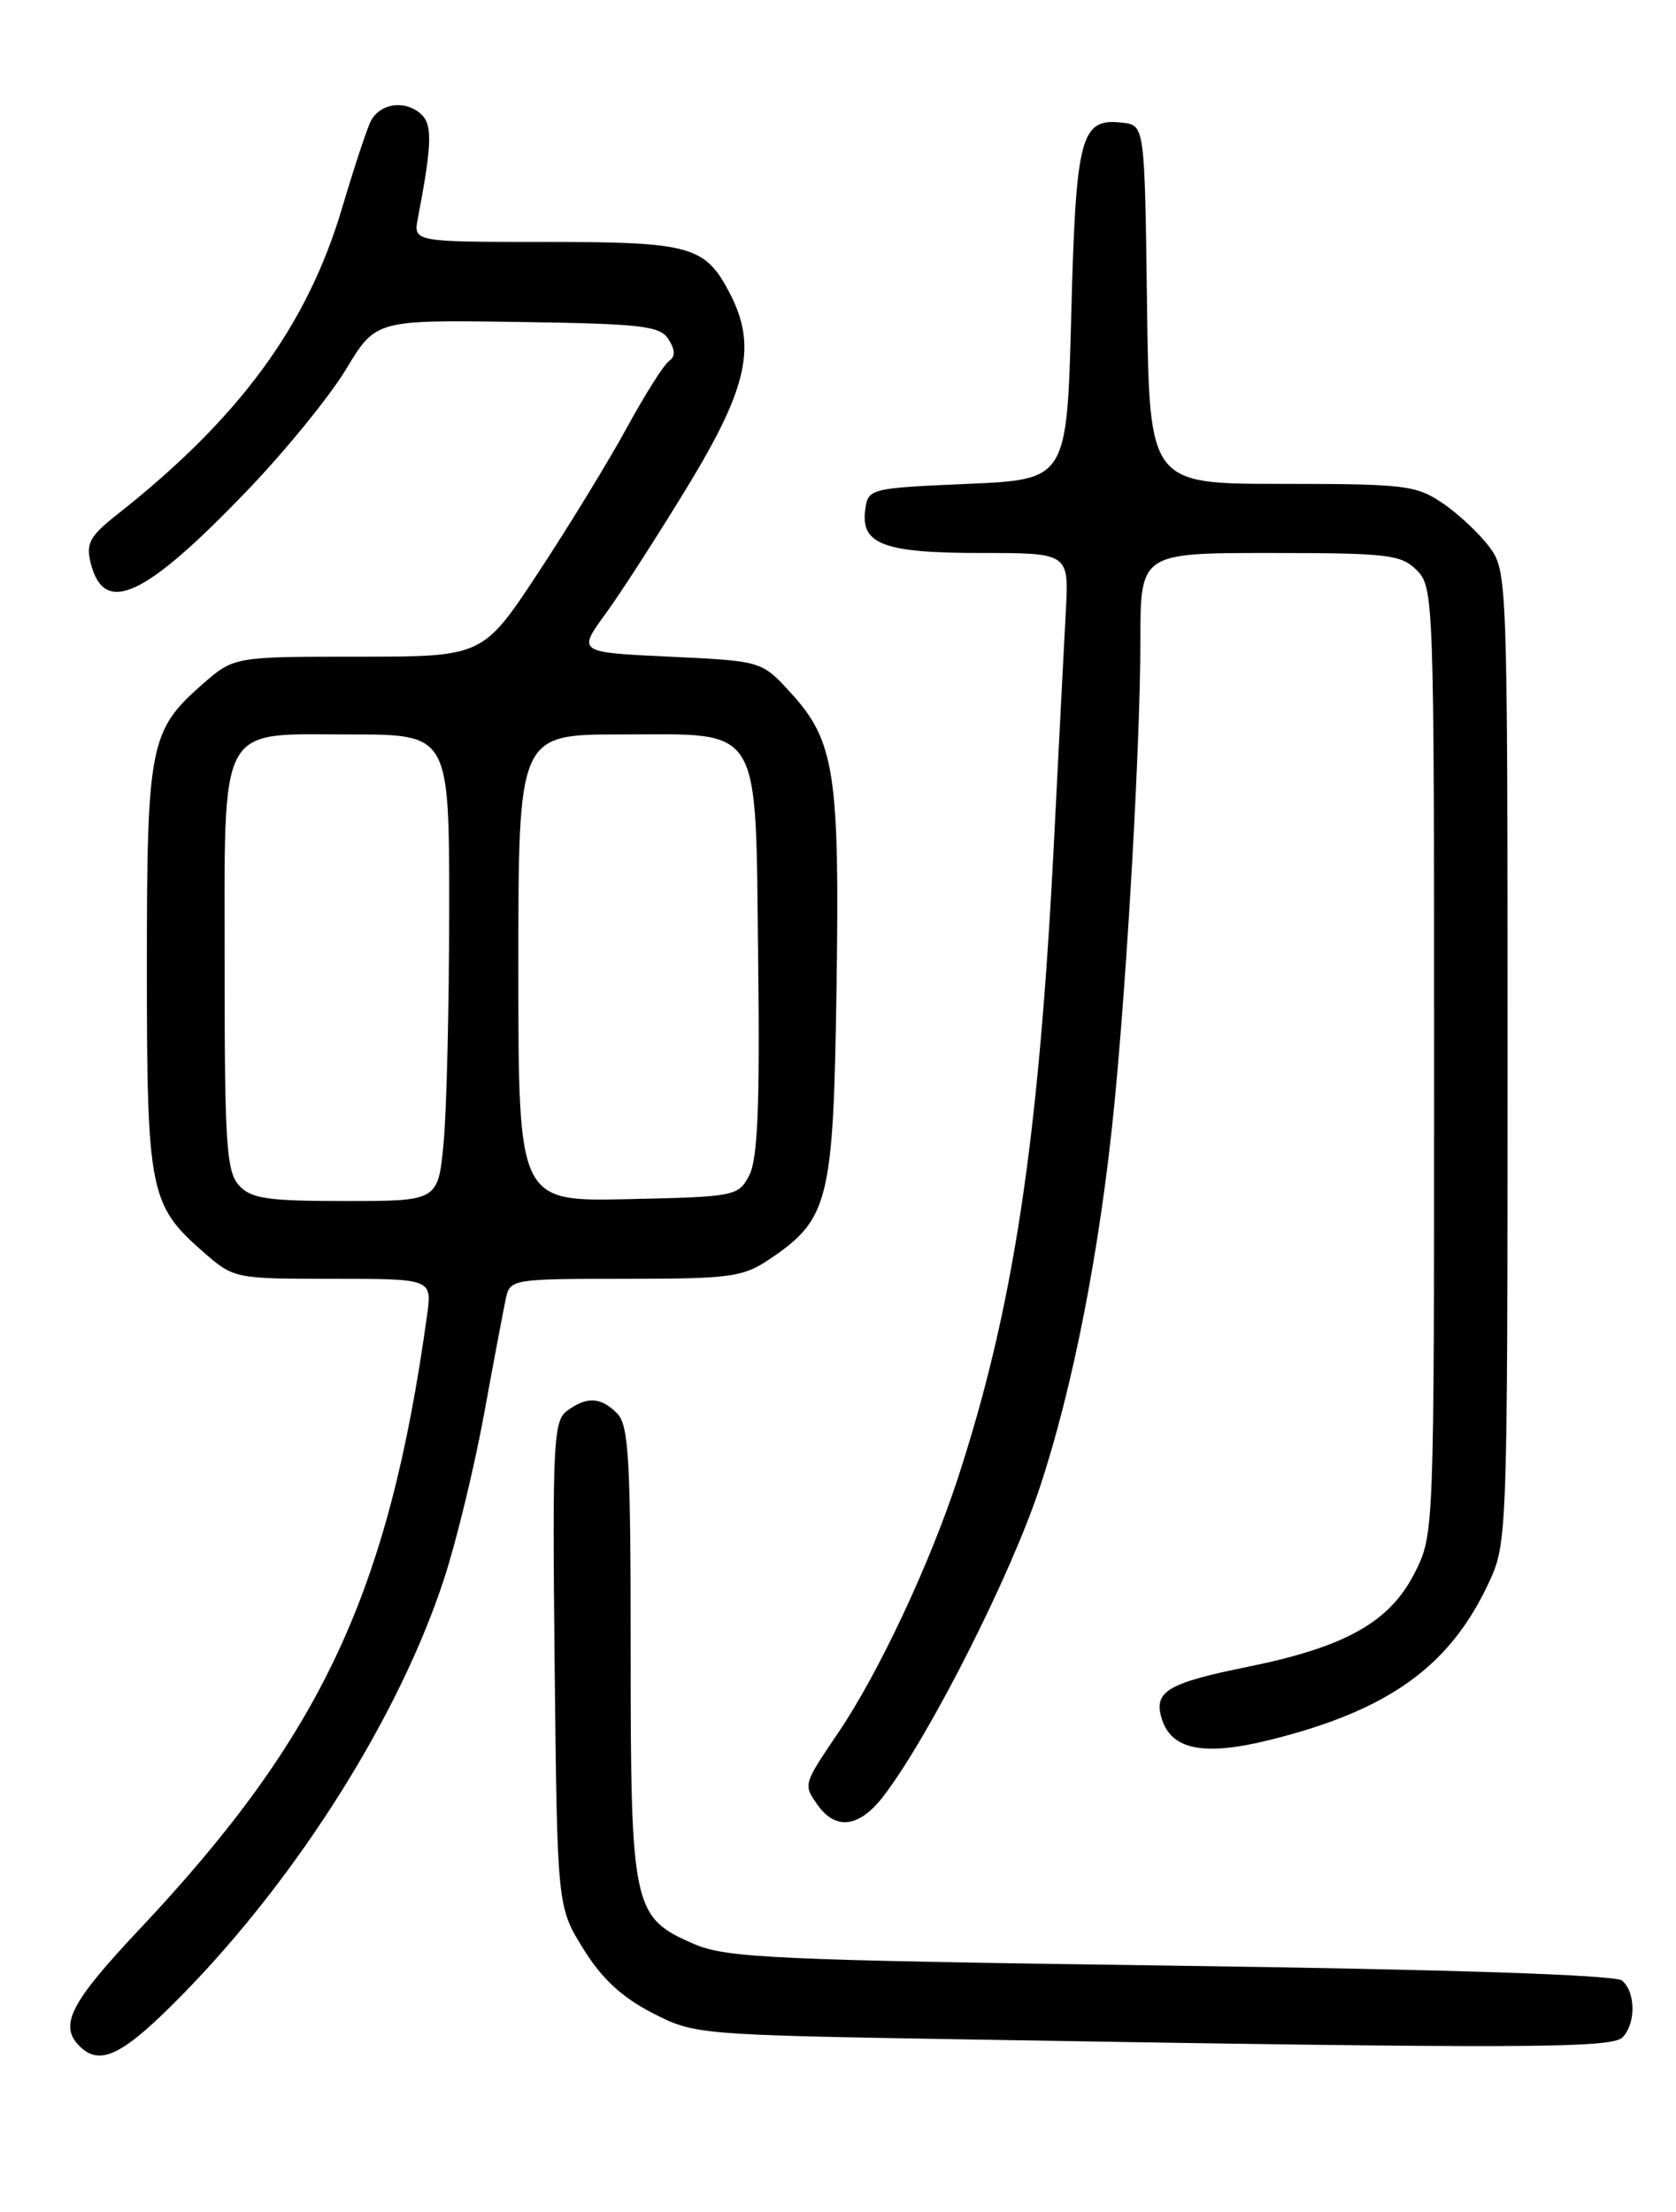 <?xml version="1.0" encoding="UTF-8" standalone="no"?>
<!DOCTYPE svg PUBLIC "-//W3C//DTD SVG 1.1//EN" "http://www.w3.org/Graphics/SVG/1.1/DTD/svg11.dtd" >
<svg xmlns="http://www.w3.org/2000/svg" xmlns:xlink="http://www.w3.org/1999/xlink" version="1.1" viewBox="0 0 194 256">
 <g >
 <path fill="currentColor"
d=" M 21.32 230.64 C 34.63 217.00 46.31 198.39 51.42 182.67 C 52.83 178.36 54.90 169.81 56.03 163.67 C 57.15 157.52 58.29 151.49 58.56 150.25 C 59.03 148.05 59.35 148.00 72.37 148.00 C 84.55 148.00 85.99 147.80 89.05 145.75 C 95.96 141.09 96.46 139.06 96.83 114.41 C 97.20 89.52 96.62 85.74 91.52 80.17 C 88.16 76.50 88.16 76.50 77.50 76.00 C 66.84 75.50 66.84 75.50 70.12 71.00 C 71.92 68.53 76.23 61.83 79.70 56.12 C 86.55 44.84 87.60 40.00 84.51 34.01 C 81.64 28.46 80.00 28.00 63.20 28.00 C 47.84 28.00 47.84 28.00 48.37 25.25 C 50.05 16.47 50.09 14.32 48.61 13.09 C 46.75 11.55 43.98 11.99 42.93 14.00 C 42.50 14.82 40.99 19.37 39.59 24.10 C 35.54 37.72 27.72 48.37 13.62 59.50 C 10.37 62.06 9.92 62.89 10.50 65.18 C 12.06 71.33 16.73 69.16 28.64 56.75 C 33.00 52.21 38.13 45.91 40.04 42.76 C 43.50 37.02 43.50 37.02 59.89 37.26 C 74.36 37.47 76.41 37.71 77.39 39.28 C 78.17 40.52 78.18 41.27 77.44 41.78 C 76.86 42.18 74.66 45.65 72.56 49.50 C 70.46 53.35 65.85 60.89 62.32 66.25 C 55.89 76.00 55.89 76.00 41.48 76.00 C 27.07 76.00 27.07 76.00 23.39 79.23 C 17.33 84.55 17.00 86.25 17.00 112.00 C 17.00 137.75 17.33 139.45 23.39 144.77 C 27.07 148.00 27.07 148.00 38.55 148.00 C 50.02 148.00 50.02 148.00 49.43 152.25 C 44.98 184.35 37.21 200.92 16.10 223.33 C 8.15 231.77 6.80 234.40 9.20 236.80 C 11.61 239.21 14.28 237.85 21.32 230.64 Z  M 187.80 235.80 C 189.37 234.23 189.34 230.52 187.75 229.22 C 186.96 228.56 167.90 227.93 135.50 227.49 C 89.51 226.85 84.09 226.61 80.32 224.98 C 73.24 221.92 73.00 220.80 73.00 191.12 C 73.00 168.84 72.78 164.92 71.43 163.57 C 69.53 161.67 67.95 161.59 65.65 163.27 C 64.06 164.43 63.93 166.91 64.20 192.60 C 64.50 220.66 64.50 220.66 67.51 225.53 C 69.64 228.98 71.96 231.13 75.48 232.95 C 80.42 235.49 80.58 235.50 112.47 236.04 C 175.80 237.11 186.53 237.07 187.80 235.80 Z  M 102.36 207.75 C 107.70 200.70 116.95 182.41 120.33 172.23 C 124.21 160.57 127.34 144.51 128.97 128.00 C 130.49 112.59 131.99 85.99 132.00 74.25 C 132.00 64.00 132.00 64.00 147.00 64.00 C 160.67 64.00 162.18 64.18 164.00 66.00 C 165.95 67.95 166.00 69.33 166.00 122.79 C 166.00 177.58 166.00 177.58 163.75 182.04 C 160.88 187.72 155.74 190.61 144.46 192.90 C 135.08 194.80 133.48 195.77 134.49 198.96 C 135.61 202.51 139.36 203.25 146.86 201.40 C 160.74 197.97 167.86 192.86 172.39 183.05 C 174.46 178.59 174.50 177.33 174.50 122.32 C 174.50 66.89 174.47 66.11 172.41 63.32 C 171.26 61.77 168.83 59.49 167.01 58.25 C 163.94 56.16 162.63 56.00 148.37 56.00 C 133.04 56.00 133.04 56.00 132.77 35.25 C 132.50 14.50 132.50 14.50 129.91 14.20 C 125.08 13.64 124.54 15.64 124.00 36.40 C 123.50 55.50 123.50 55.50 112.00 56.00 C 100.73 56.49 100.49 56.55 100.16 58.94 C 99.58 62.99 102.25 64.00 113.56 64.00 C 123.73 64.00 123.73 64.00 123.37 70.75 C 123.17 74.46 122.54 86.72 121.97 98.00 C 120.22 132.16 117.31 151.35 110.90 171.00 C 107.64 180.98 101.72 193.59 97.09 200.44 C 92.97 206.53 92.97 206.51 94.60 208.84 C 96.75 211.91 99.51 211.52 102.36 207.75 Z  M 27.65 137.17 C 26.22 135.58 26.00 132.34 26.00 112.39 C 26.00 83.22 25.05 85.00 40.56 85.00 C 52.00 85.00 52.00 85.00 51.99 105.25 C 51.99 116.39 51.70 128.54 51.35 132.25 C 50.71 139.00 50.71 139.00 40.01 139.00 C 30.91 139.00 29.06 138.73 27.65 137.17 Z  M 60.00 112.03 C 60.00 85.00 60.00 85.00 71.85 85.00 C 88.42 85.00 87.43 83.36 87.76 111.35 C 87.96 127.93 87.70 134.13 86.74 136.00 C 85.47 138.44 85.16 138.51 72.72 138.78 C 60.00 139.06 60.00 139.06 60.00 112.03 Z "/>
</g>
</svg>